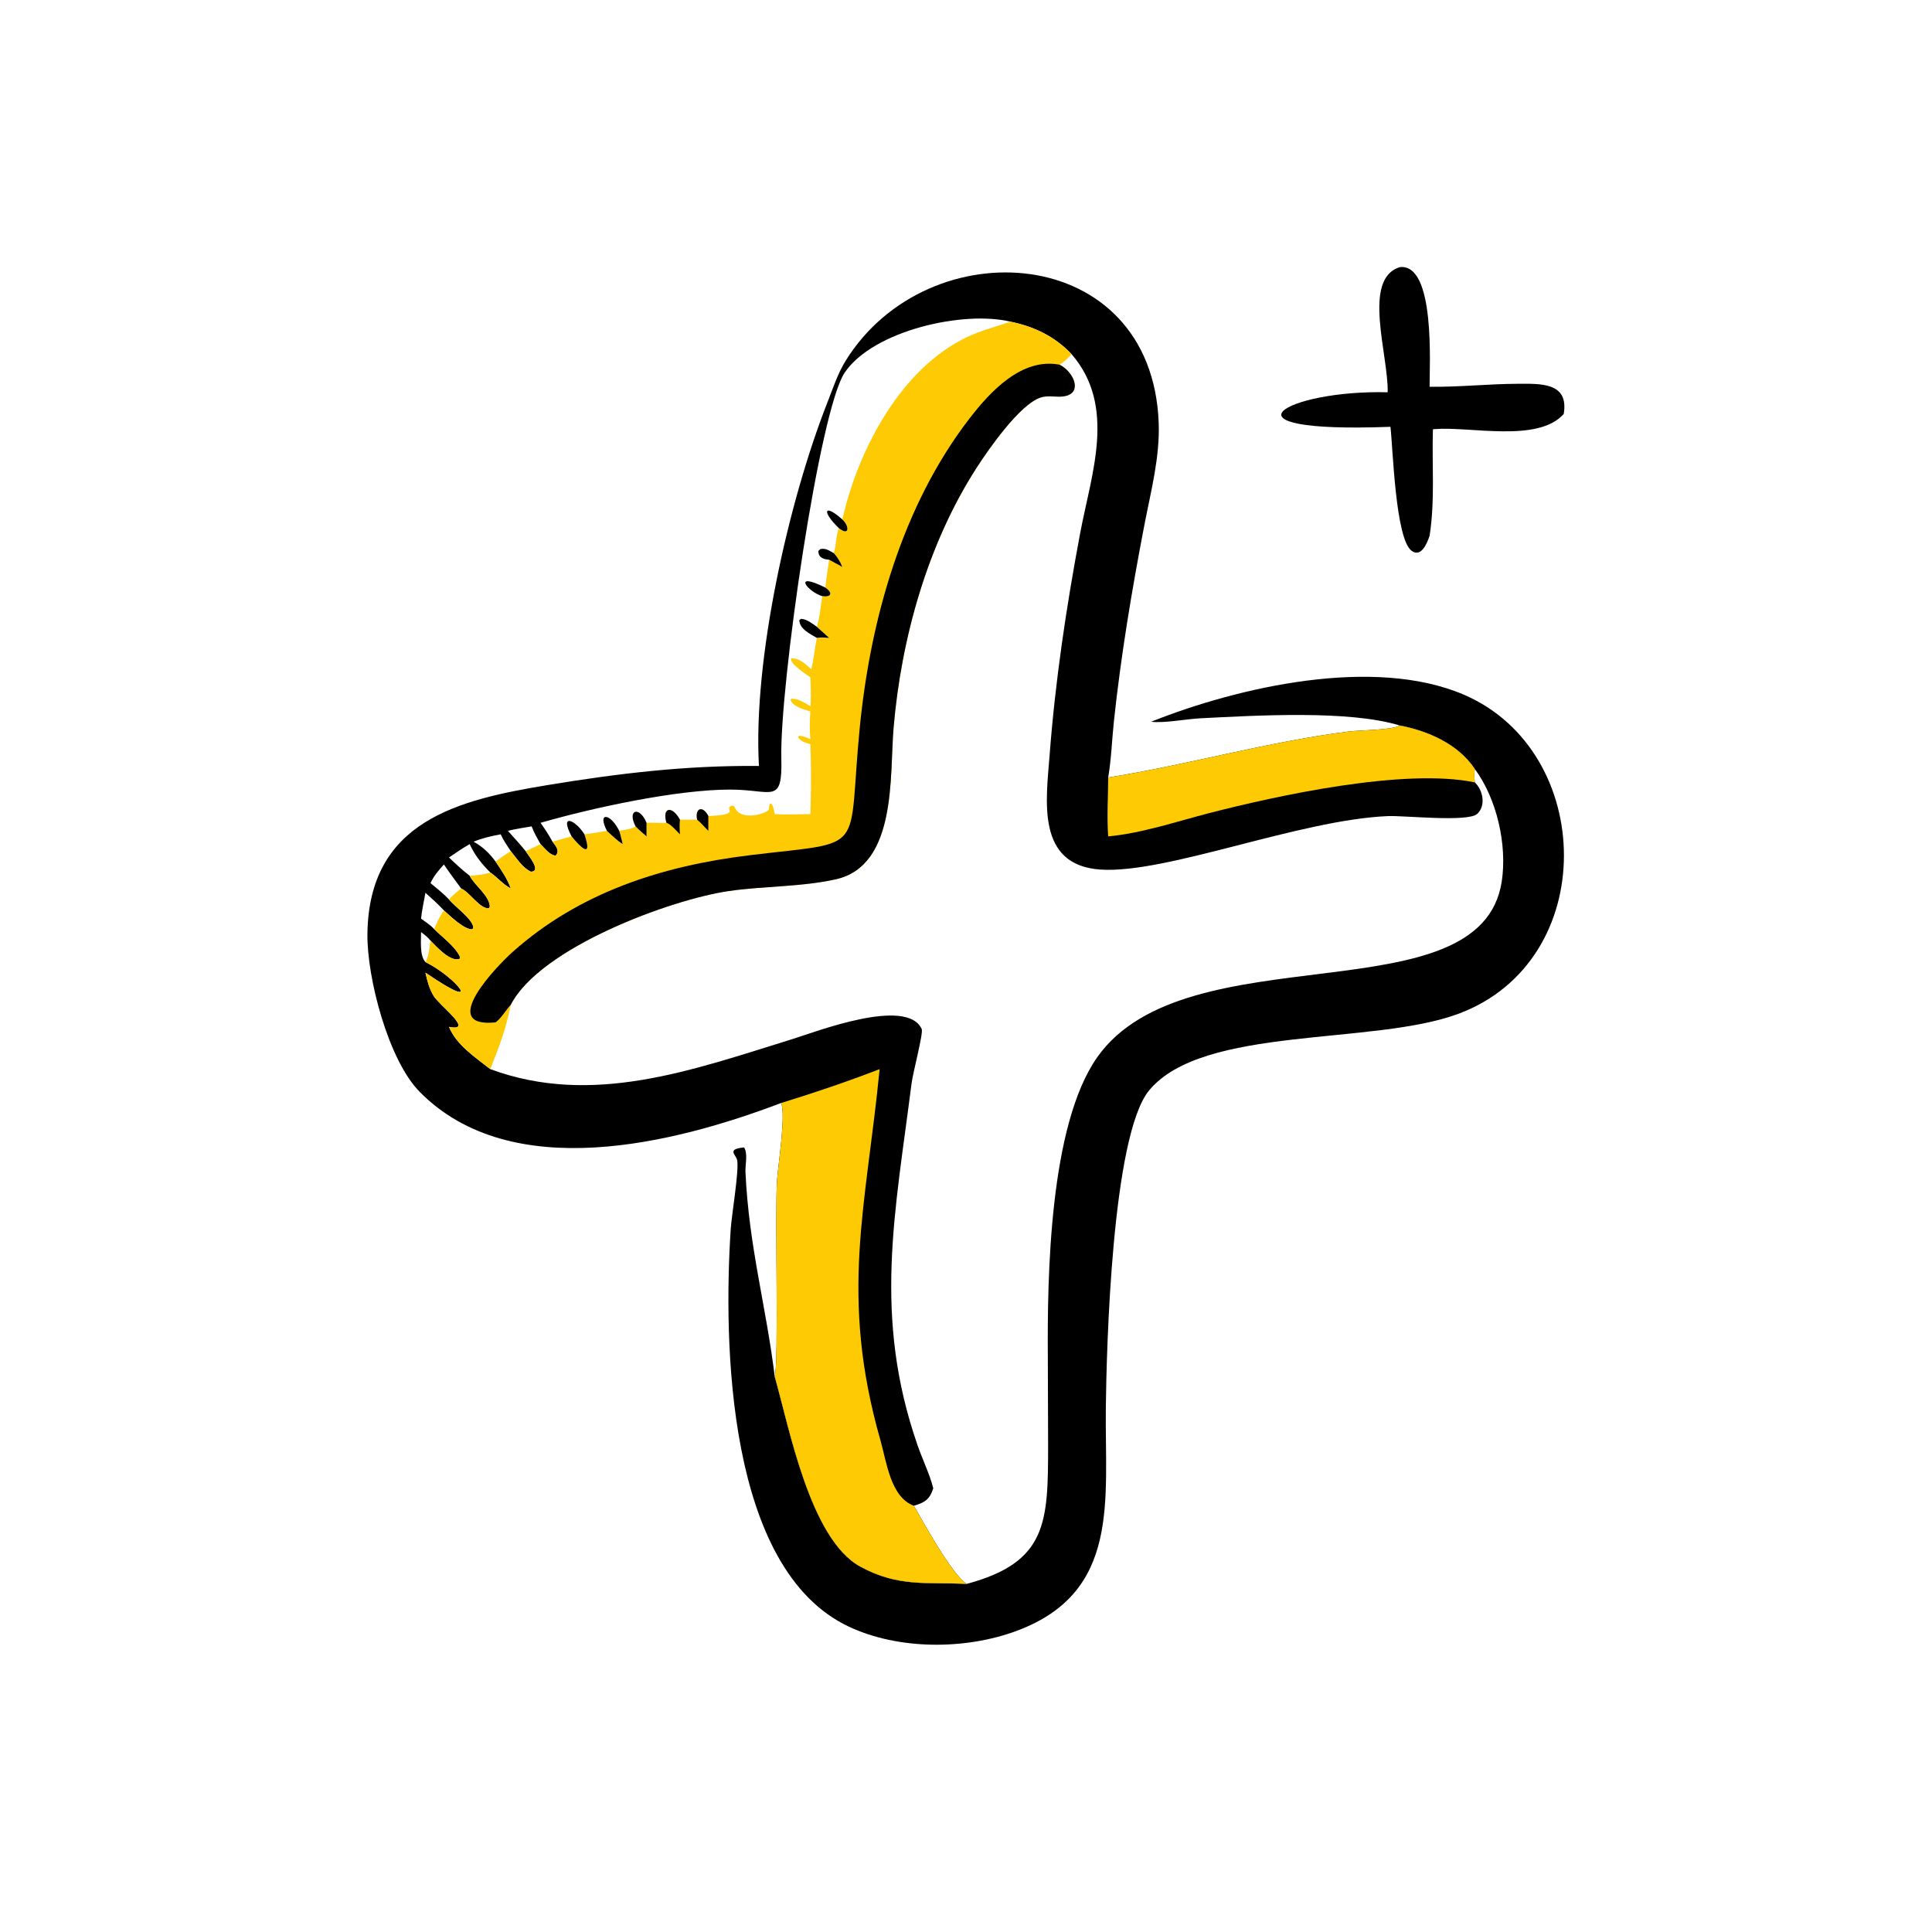 <?xml version="1.0" encoding="utf-8" ?>
<svg xmlns="http://www.w3.org/2000/svg" xmlns:xlink="http://www.w3.org/1999/xlink" width="1024" height="1024">
	<path transform="scale(2 2)" d="M370.995 70.789C380.419 69.79 378.827 96.875 378.861 102.489C386.592 102.614 394.337 101.74 402.091 101.709C408.222 101.684 415.838 101.258 414.402 109.711C407.597 117.384 389.662 112.961 380.221 113.714L379.738 113.755C379.45 123.17 380.32 132.615 378.861 141.972C378.234 143.848 376.686 147.817 374.13 145.998C369.766 142.892 369.14 118.538 368.482 113.108C320.395 114.925 340.935 103.239 367.748 103.959C367.983 94.103 360.861 73.844 370.995 70.789Z"/>
	<path transform="scale(2 2)" d="M305.051 191.276C328.156 182.046 364.111 173.845 387.978 184.117C422.865 199.132 424.164 254.537 386.607 268.626C363.955 277.123 318.889 271.715 304.566 288.919C294.614 300.874 293.231 357.793 293.056 373.117C292.776 397.616 297.007 421.975 269.369 432.218C255.812 437.242 238.14 437.284 224.944 431.073C192.476 415.792 191.736 355.505 193.636 325.878C193.89 321.923 195.865 310.458 195.366 307.499C195.116 306.021 192.38 304.544 197.182 304.079C198.244 305.631 197.472 308.769 197.555 310.582C198.469 330.481 203.046 346.134 205.31 364.824C209.121 378.091 214.629 407.883 227.978 415.167C238.127 420.705 245.765 419.22 256.185 419.753C277.602 413.989 277.752 403.419 277.759 382.84L277.687 359.784C277.532 338.593 278.051 298.227 290.791 280.163C314.477 246.579 392.463 269.937 397.982 233.576C399.452 223.889 396.673 211.664 390.832 203.785L390.683 203.562C386.285 197.129 378.411 193.699 370.995 192.279C357.53 188.107 332.653 189.625 318.156 190.353C314.238 190.55 308.713 191.679 305.051 191.276Z"/>
	<path transform="scale(2 2)" d="M201.127 202.992C199.524 174.549 209.071 132.627 219.215 106.796C220.676 103.073 221.995 99.01 224.103 95.605C245.94 60.347 305.301 64.196 307.066 112.075C307.401 121.172 305.02 130.072 303.311 138.936C299.974 156.25 297.059 173.65 295.192 191.19C294.667 196.125 294.515 201.152 293.684 206.044C315.015 202.633 335.805 196.612 357.309 193.868C360.415 193.471 368.729 193.502 370.995 192.279C378.411 193.699 386.285 197.129 390.683 203.562L390.832 203.785C396.673 211.664 399.452 223.889 397.982 233.576C392.463 269.937 314.477 246.579 290.791 280.163C278.051 298.227 277.532 338.593 277.687 359.784L277.759 382.84C277.752 403.419 277.602 413.989 256.185 419.753C245.765 419.22 238.127 420.705 227.978 415.167C214.629 407.883 209.121 378.091 205.31 364.824C206.43 361.184 205.317 321.217 205.932 312.68C206.23 308.552 208.3 295.393 207.005 292.306C178.786 303.019 135.526 313.994 111.222 289.354C102.905 280.922 97.236 259.126 97.371 247.544C97.722 217.524 121.543 211.96 145.008 208.07C163.829 204.95 182.053 202.792 201.127 202.992ZM284.002 93.88C282.99 94.922 282.042 95.882 280.798 96.649C284.357 98.392 286.909 103.765 282.525 104.916C280.361 105.484 278.076 104.618 275.804 105.34C270.299 107.092 262.025 118.964 258.734 124.084C245.779 144.239 238.809 169.25 236.8 192.985C235.74 205.514 237.77 229.399 221.478 233.03C212.328 235.069 202.492 234.784 193.187 236.13C177.661 238.376 143.122 251.163 135.368 266.272C133.954 273.098 132.475 276.872 129.936 283.334C157.078 293.353 183.566 283.543 210.114 275.331C216.111 273.476 240.277 264.108 244.259 272.695C244.75 273.754 241.95 284.113 241.555 287.242C237.244 321.384 231.261 348.862 243.211 383.156C244.51 386.884 246.358 390.605 247.327 394.417C246.364 397.407 245.03 398.221 242.185 399.031C244.619 403.302 252.265 417.278 256.185 419.753C277.602 413.989 277.752 403.419 277.759 382.84L277.687 359.784C277.532 338.593 278.051 298.227 290.791 280.163C314.477 246.579 392.463 269.937 397.982 233.576C399.452 223.889 396.673 211.664 390.832 203.785C390.659 205.01 390.727 206.118 390.832 207.34C392.997 209.319 393.852 213.525 391.472 215.691C389.003 217.939 372.174 216.1 367.881 216.272C344.393 217.214 309.027 231.634 291.615 230.443C274.521 229.273 277.241 212.154 278.164 200.034C279.663 180.353 282.612 160.67 286.26 141.274C289.221 125.535 295.931 107.695 284.002 93.88ZM143.247 218.054C144.389 219.666 145.476 221.325 146.424 223.06C147.248 224.115 148.469 225.527 147.246 226.739C145.709 226.656 144.284 224.726 143.247 223.707L139.323 225.578C139.887 226.568 143.666 230.911 140.712 231.014C138.563 230.078 136.834 227.365 135.368 225.578C133.948 226.418 132.651 227.327 131.345 228.335C132.902 230.655 134.415 232.804 135.368 235.461C133.28 234.358 131.848 232.538 129.936 231.211C128.215 231.786 126.281 231.976 124.474 232.095C125.846 234.751 129.575 237.178 129.819 240.223L129.562 240.729C127.079 240.823 124.562 236.504 122.212 235.461C121.073 236.374 119.934 237.243 118.99 238.366C120.517 240.252 125.241 243.509 125.448 245.821L125.216 246.261C123.142 246.527 119.097 242.581 117.641 241.261C116.499 242.8 115.856 244.476 115.032 246.187C117.13 248.296 120.718 250.878 121.894 253.584L121.8 254.116C119.317 255.02 115.574 250.777 114.087 249.27C113.768 251.094 113.677 253.352 112.744 254.954C120.627 258.803 129.158 268.985 112.744 257.762C113.241 259.963 113.743 261.979 114.926 263.933C116.475 266.489 125.902 273.472 118.99 272.131C120.97 276.945 125.974 280.208 129.936 283.334C132.475 276.872 133.954 273.098 135.368 266.272C143.122 251.163 177.661 238.376 193.187 236.13C202.492 234.784 212.328 235.069 221.478 233.03C237.77 229.399 235.74 205.514 236.8 192.985C238.809 169.25 245.779 144.239 258.734 124.084C262.025 118.964 270.299 107.092 275.804 105.34C278.076 104.618 280.361 105.484 282.525 104.916C286.909 103.765 284.357 98.392 280.798 96.649C282.042 95.882 282.99 94.922 284.002 93.88C279.533 89.174 274.123 86.555 267.808 85.254C255.339 82.221 231.453 87.59 223.881 98.706C217.142 108.601 206.602 181.848 207.059 200.94C207.357 213.358 204.785 209.26 193.561 209.249C179.428 209.235 157.268 214.015 143.247 218.054ZM124.474 223.707C122.566 224.763 120.788 226.014 118.99 227.244C120.767 228.939 122.523 230.596 124.474 232.095C126.281 231.976 128.215 231.786 129.936 231.211C127.649 228.933 125.828 226.655 124.474 223.707ZM114.087 234.031C115.763 235.423 117.495 236.776 118.99 238.366C119.934 237.243 121.073 236.374 122.212 235.461C120.691 233.346 119.081 231.266 117.641 229.097C116.227 230.668 114.98 232.089 114.087 234.031ZM125.502 223.06C127.948 224.401 129.686 226.097 131.345 228.335C132.651 227.327 133.948 226.418 135.368 225.578C134.416 224.125 133.399 222.695 132.692 221.102C130.212 221.552 127.841 222.104 125.502 223.06ZM134.603 220.183C136.187 221.967 137.821 223.725 139.323 225.578L143.247 223.707C142.396 222.168 141.502 220.651 140.893 218.997C138.797 219.358 136.664 219.656 134.603 220.183ZM112.744 236.595C112.348 238.855 111.812 241.169 111.583 243.449C112.747 244.306 114.048 245.125 115.032 246.187C115.856 244.476 116.499 242.8 117.641 241.261C116.088 239.603 114.439 238.102 112.744 236.595ZM111.583 247.016C111.597 249.262 111.159 253.24 112.744 254.954C113.677 253.352 113.768 251.094 114.087 249.27C113.357 248.342 112.521 247.712 111.583 247.016Z"/>
	<path fill="#FECA04" transform="scale(2 2)" d="M370.995 192.279C378.411 193.699 386.285 197.129 390.683 203.562L390.832 203.785C390.659 205.01 390.727 206.118 390.832 207.34C372.191 203.464 338.348 210.864 320.374 215.501C311.809 217.711 302.455 220.86 293.684 221.648C293.305 216.504 293.662 211.205 293.684 206.044C315.015 202.633 335.805 196.612 357.309 193.868C360.415 193.471 368.729 193.502 370.995 192.279Z"/>
	<path fill="#FECA04" transform="scale(2 2)" d="M207.005 292.306C215.792 289.613 224.529 286.638 233.106 283.334C229.584 319.726 222.322 343.22 233.36 381.81C234.944 387.348 236.002 396.784 242.185 399.031C244.619 403.302 252.265 417.278 256.185 419.753C245.765 419.22 238.127 420.705 227.978 415.167C214.629 407.883 209.121 378.091 205.31 364.824C206.43 361.184 205.317 321.217 205.932 312.68C206.23 308.552 208.3 295.393 207.005 292.306Z"/>
	<path fill="#FECA04" transform="scale(2 2)" d="M143.247 218.054C157.268 214.015 179.428 209.235 193.561 209.249C204.785 209.26 207.357 213.358 207.059 200.94C206.602 181.848 217.142 108.601 223.881 98.706C231.453 87.59 255.339 82.221 267.808 85.254C274.123 86.555 279.533 89.174 284.002 93.88C282.99 94.922 282.042 95.882 280.798 96.649C284.357 98.392 286.909 103.765 282.525 104.916C280.361 105.484 278.076 104.618 275.804 105.34C270.299 107.092 262.025 118.964 258.734 124.084C245.779 144.239 238.809 169.25 236.8 192.985C235.74 205.514 237.77 229.399 221.478 233.03C212.328 235.069 202.492 234.784 193.187 236.13C177.661 238.376 143.122 251.163 135.368 266.272C133.954 273.098 132.475 276.872 129.936 283.334C125.974 280.208 120.97 276.945 118.99 272.131C125.902 273.472 116.475 266.489 114.926 263.933C113.743 261.979 113.241 259.963 112.744 257.762C129.158 268.985 120.627 258.803 112.744 254.954C113.677 253.352 113.768 251.094 114.087 249.27C115.574 250.777 119.317 255.02 121.8 254.116L121.894 253.584C120.718 250.878 117.13 248.296 115.032 246.187C115.856 244.476 116.499 242.8 117.641 241.261C119.097 242.581 123.142 246.527 125.216 246.261L125.448 245.821C125.241 243.509 120.517 240.252 118.99 238.366C119.934 237.243 121.073 236.374 122.212 235.461C124.562 236.504 127.079 240.823 129.562 240.729L129.819 240.223C129.575 237.178 125.846 234.751 124.474 232.095C126.281 231.976 128.215 231.786 129.936 231.211C131.848 232.538 133.28 234.358 135.368 235.461C134.415 232.804 132.902 230.655 131.345 228.335C132.651 227.327 133.948 226.418 135.368 225.578C136.834 227.365 138.563 230.078 140.712 231.014C143.666 230.911 139.887 226.568 139.323 225.578L143.247 223.707C144.284 224.726 145.709 226.656 147.246 226.739C148.469 225.527 147.248 224.115 146.424 223.06C145.476 221.325 144.389 219.666 143.247 218.054ZM143.247 218.054C144.389 219.666 145.476 221.325 146.424 223.06C148.115 222.598 149.779 222.075 151.482 221.648C153.449 224.075 157.269 228.173 154.879 221.102C156.87 220.86 158.86 220.493 160.842 220.183C162.184 221.427 163.486 222.721 165.035 223.707C164.736 222.535 164.476 221.334 164.103 220.183C165.44 219.851 167.325 219.809 168.435 218.997C169.333 219.954 170.35 220.789 171.34 221.648L171.34 218.054C173.095 217.961 174.847 218.156 176.611 218.054C175.395 213.786 178.204 213.528 180.193 217.223C181.71 217.196 183.227 217.256 184.747 217.223C184.106 214.186 186.206 213.321 187.716 216.247C197.344 215.907 191.014 214.044 194.233 213.483L194.667 213.803C195.973 217.683 202.748 215.798 203.732 214.585C203.785 214.042 203.822 213.555 203.995 213.034L204.372 212.934C205.007 213.718 205.107 214.777 205.31 215.741C208.417 215.945 211.641 215.761 214.759 215.741C214.961 209.54 214.986 203.433 214.759 197.232C213.431 196.821 212.292 196.557 211.47 195.349L211.702 195.017C212.811 194.971 213.753 195.47 214.759 195.886C214.503 193.375 214.575 191.059 214.759 188.544C213.162 188.081 210.056 187.247 209.493 185.43L209.797 185.148C211.759 185.218 213.125 186.185 214.759 187.163C214.994 184.615 214.867 182.051 214.759 179.499C213.678 178.703 209.39 176.052 209.615 174.499C211.673 174.268 213.594 176.045 214.999 177.33C215.688 174.643 215.894 171.775 216.473 169.044C217.562 168.856 218.632 168.973 219.728 169.044L216.473 166.106C217.261 163.497 217.518 160.682 217.898 157.989C218.747 158.04 219.12 158.15 219.888 157.754L220.056 157.199C219.775 156.469 219.33 156.172 218.732 155.717C218.961 153.251 219.381 150.785 219.728 148.332C220.884 148.983 222.06 149.607 223.225 150.244C222.629 148.833 222.008 147.696 220.943 146.579C221.691 144.463 221.416 142.187 222.319 139.975C225.188 142.238 225.098 139.341 223.225 137.67C227.419 119.136 238.675 97.7 256.325 89.297C260.032 87.532 263.948 86.582 267.808 85.254C255.339 82.221 231.453 87.59 223.881 98.706C217.142 108.601 206.602 181.848 207.059 200.94C207.357 213.358 204.785 209.26 193.561 209.249C179.428 209.235 157.268 214.015 143.247 218.054Z"/>
	<path transform="scale(2 2)" d="M184.747 217.223C184.106 214.186 186.206 213.321 187.716 216.247L187.716 220.183C186.763 219.248 185.779 218.037 184.747 217.223Z"/>
	<path transform="scale(2 2)" d="M176.611 218.054C175.395 213.786 178.204 213.528 180.193 217.223C180.043 218.545 180.102 219.782 180.193 221.102C179.347 220.282 177.733 218.336 176.611 218.054Z"/>
	<path transform="scale(2 2)" d="M219.728 148.332C218.178 148.234 216.856 147.722 216.88 146.008L217.381 145.522C218.744 145.172 219.799 145.942 220.943 146.579C222.008 147.696 222.629 148.833 223.225 150.244C222.06 149.607 220.884 148.983 219.728 148.332Z"/>
	<path transform="scale(2 2)" d="M222.319 139.975C217.635 135.456 218.426 133.345 223.225 137.67C225.098 139.341 225.188 142.238 222.319 139.975Z"/>
	<path transform="scale(2 2)" d="M217.898 157.989C213.885 156.75 209.88 151.328 218.732 155.717C219.33 156.172 219.775 156.469 220.056 157.199L219.888 157.754C219.12 158.15 218.747 158.04 217.898 157.989Z"/>
	<path transform="scale(2 2)" d="M216.473 169.044C214.806 168.088 211.768 166.605 211.844 164.301L212.347 163.996C213.935 164.135 215.201 165.228 216.473 166.106L219.728 169.044C218.632 168.973 217.562 168.856 216.473 169.044Z"/>
	<path transform="scale(2 2)" d="M168.435 218.997C166.123 214.587 169.455 213.476 171.34 218.054L171.34 221.648C170.35 220.789 169.333 219.954 168.435 218.997Z"/>
	<path transform="scale(2 2)" d="M160.842 220.183C158.283 215.183 161.552 215.558 163.75 219.536L164.103 220.183C164.476 221.334 164.736 222.535 165.035 223.707C163.486 222.721 162.184 221.427 160.842 220.183Z"/>
	<path transform="scale(2 2)" d="M151.482 221.648C148.142 215.337 152.515 217.294 154.879 221.102C157.269 228.173 153.449 224.075 151.482 221.648Z"/>
	<path transform="scale(2 2)" d="M131.345 270.94C115.701 272.505 131.818 255.868 135.877 252.253C153.579 236.485 175.466 229.474 198.652 226.647C230.358 222.78 224.504 226.872 227.841 192.864C230.661 164.12 239.124 134 256.913 110.922C262.389 103.819 270.745 94.719 280.798 96.649C284.357 98.392 286.909 103.765 282.525 104.916C280.361 105.484 278.076 104.618 275.804 105.34C270.299 107.092 262.025 118.964 258.734 124.084C245.779 144.239 238.809 169.25 236.8 192.985C235.74 205.514 237.77 229.399 221.478 233.03C212.328 235.069 202.492 234.784 193.187 236.13C177.661 238.376 143.122 251.163 135.368 266.272C133.971 267.765 132.988 269.688 131.345 270.94Z"/>
</svg>
